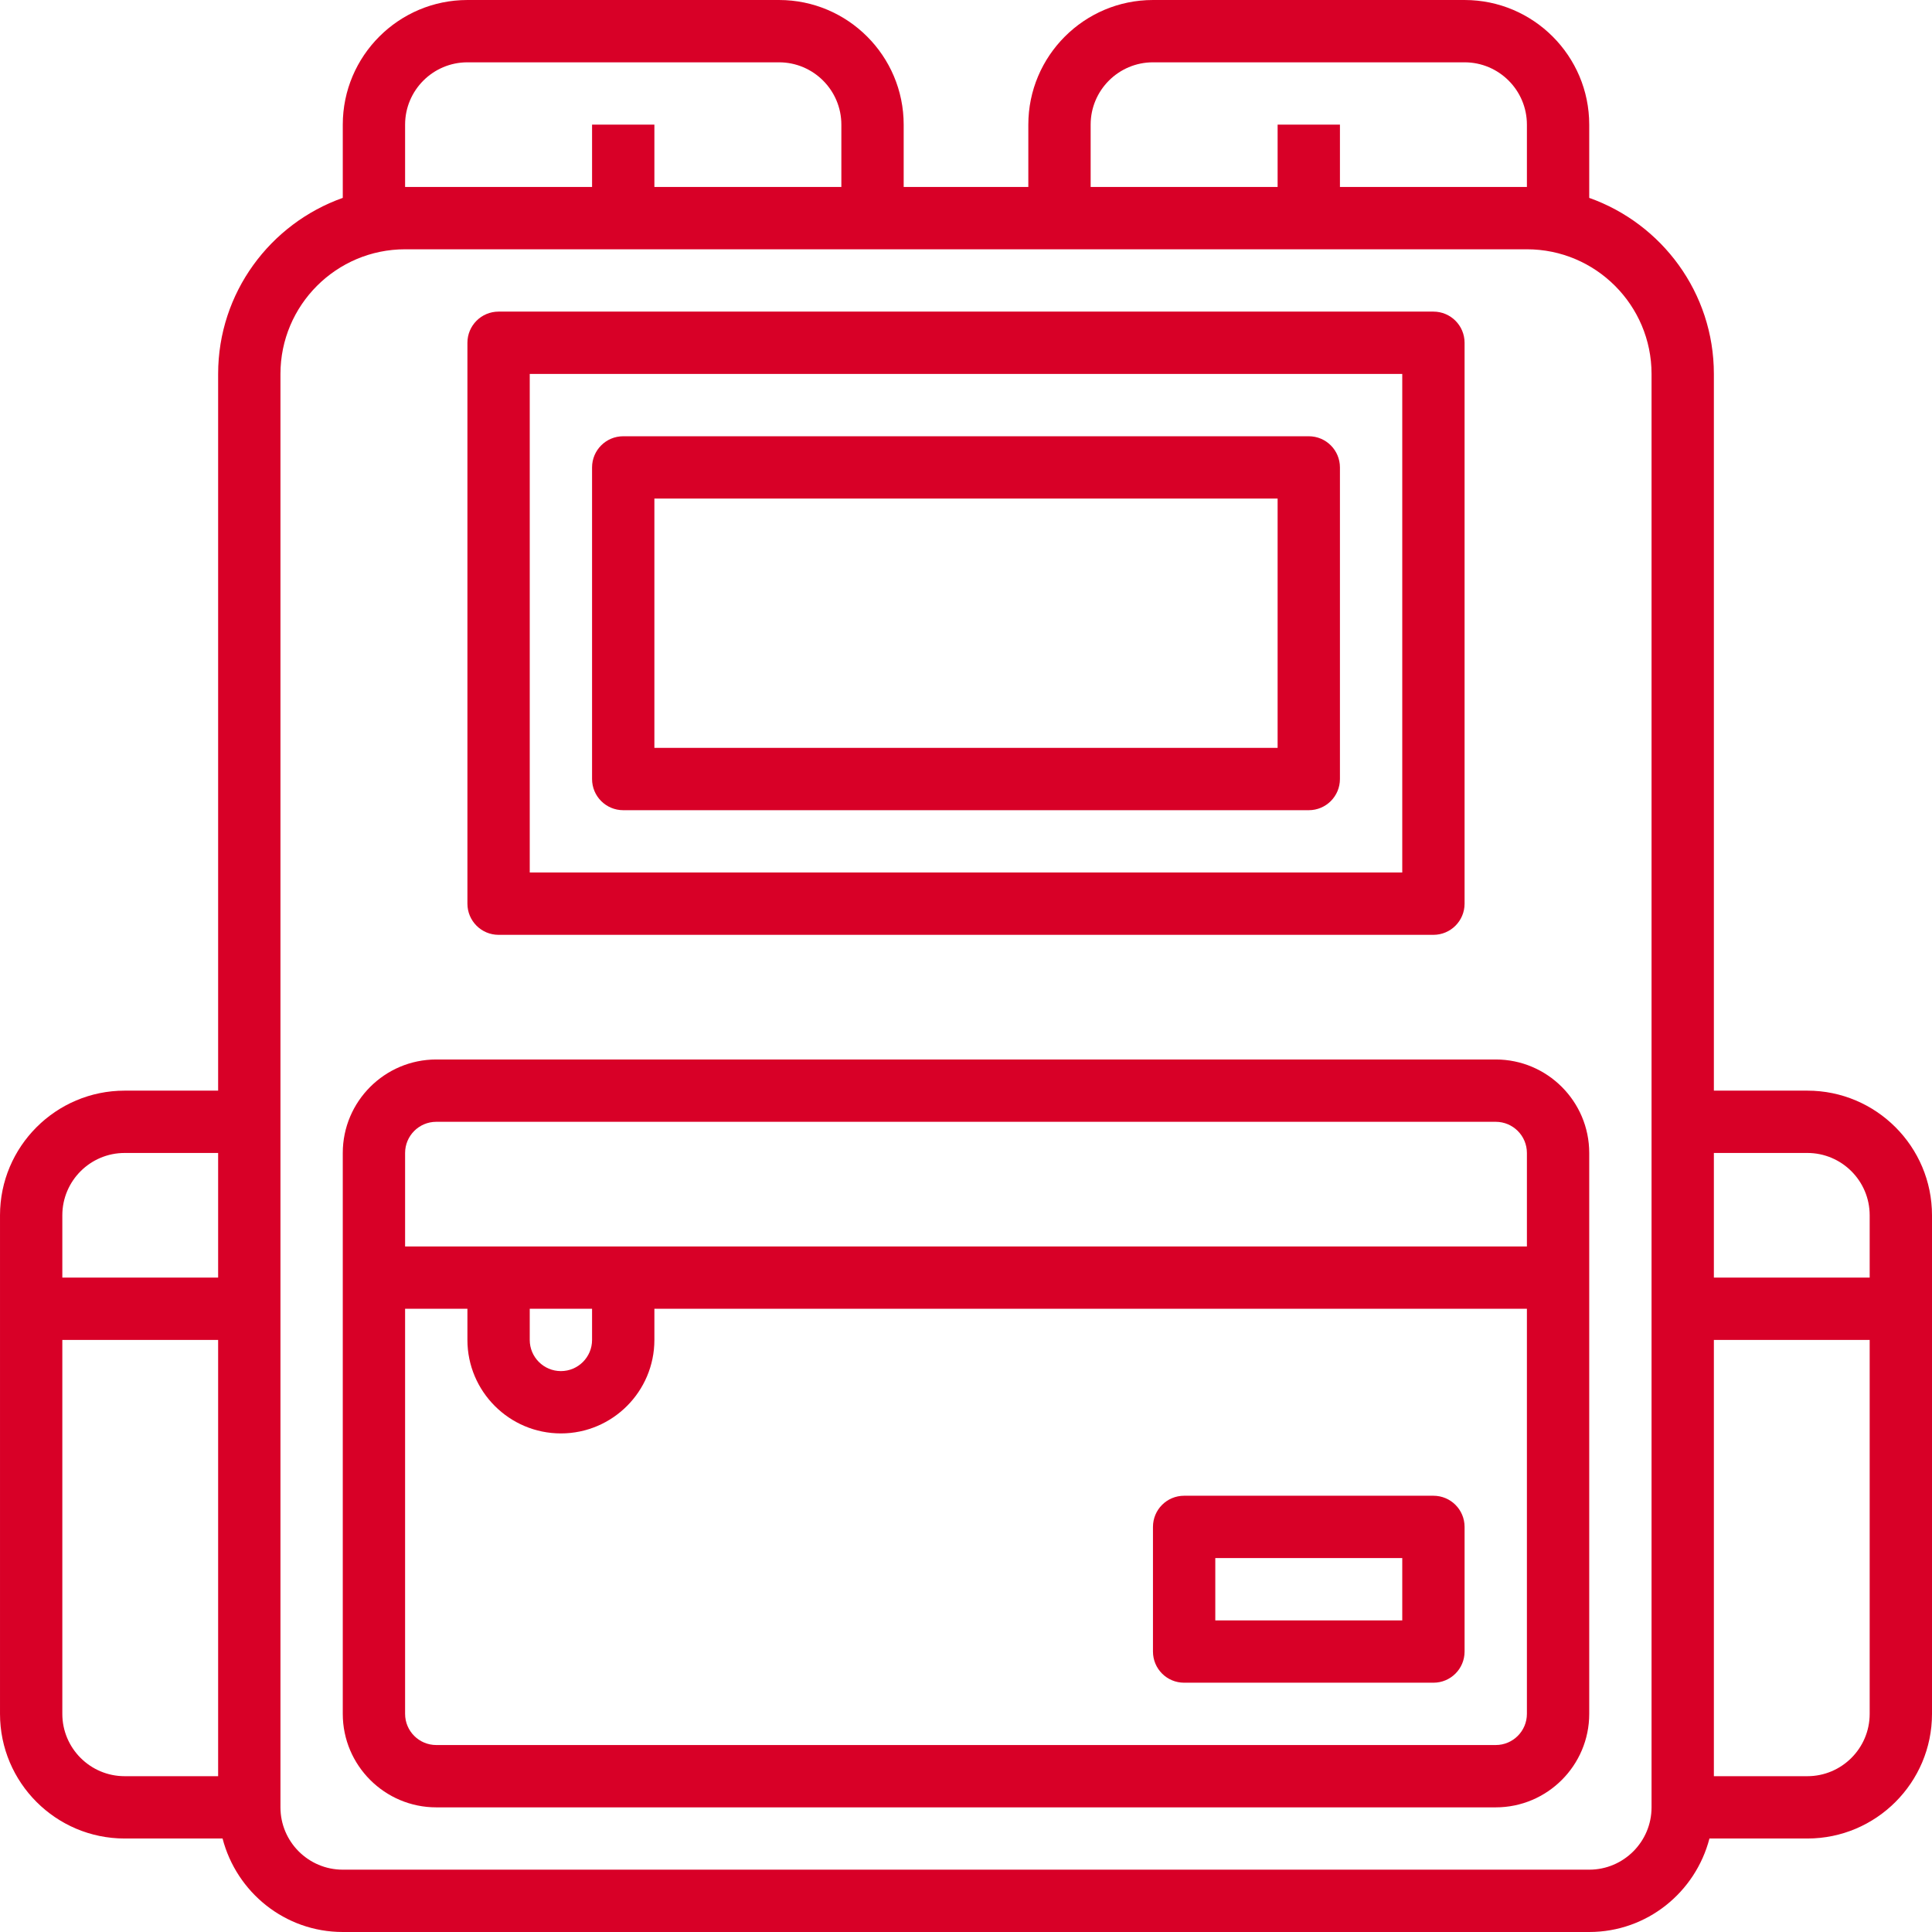 <?xml version="1.0"?>
<svg xmlns="http://www.w3.org/2000/svg" height="512px" viewBox="0 0 496 496" width="512px"><path d="m464 280h-24v-184c0-20.855-13.383-38.594-32-45.199v-18.801c0-17.648-14.352-32-32-32h-80c-17.648 0-32 14.352-32 32v16h-32v-16c0-17.648-14.352-32-32-32h-80c-17.648 0-32 14.352-32 32v18.801c-18.617 6.605-32 24.344-32 45.199v184h-24c-17.648 0-32 14.352-32 32v128c0 17.648 14.352 32 32 32h25.137c3.574 13.77 15.992 24 30.863 24h320c14.871 0 27.289-10.23 30.863-24h25.137c17.648 0 32-14.352 32-32v-128c0-17.648-14.352-32-32-32zm-432 16h24v32h-40v-16c0-8.824 7.176-16 16-16zm-16 144v-96h40v112h-24c-8.824 0-16-7.176-16-16zm264-408c0-8.824 7.176-16 16-16h80c8.824 0 16 7.176 16 16v16h-48v-16h-16v16h-48zm-176 0c0-8.824 7.176-16 16-16h80c8.824 0 16 7.176 16 16v16h-48v-16h-16v16h-48zm320 432c0 8.824-7.176 16-16 16h-320c-8.824 0-16-7.176-16-16v-368c0-17.648 14.352-32 32-32h288c17.648 0 32 14.352 32 32zm40-168c8.824 0 16 7.176 16 16v16h-40v-32zm0 160h-24v-112h40v96c0 8.824-7.176 16-16 16zm0 0" fill="#D80027"/><path d="m128 240h240c4.426 0 8-3.586 8-8v-144c0-4.414-3.574-8-8-8h-240c-4.426 0-8 3.586-8 8v144c0 4.414 3.574 8 8 8zm8-144h224v128h-224zm0 0" fill="#D80027"/><path d="m336 112h-176c-4.426 0-8 3.586-8 8v80c0 4.414 3.574 8 8 8h176c4.426 0 8-3.586 8-8v-80c0-4.414-3.574-8-8-8zm-8 80h-160v-64h160zm0 0" fill="#D80027"/><path d="m384 272h-272c-13.23 0-24 10.77-24 24v144c0 13.23 10.77 24 24 24h272c13.23 0 24-10.77 24-24v-144c0-13.23-10.77-24-24-24zm-272 16h272c4.414 0 8 3.586 8 8v24h-288v-24c0-4.414 3.586-8 8-8zm24 48h16v8c0 4.414-3.586 8-8 8s-8-3.586-8-8zm248 112h-272c-4.414 0-8-3.586-8-8v-104h16v8c0 13.23 10.77 24 24 24s24-10.77 24-24v-8h224v104c0 4.414-3.586 8-8 8zm0 0" fill="#D80027"/><path d="m368 384h-64c-4.426 0-8 3.574-8 8v32c0 4.426 3.574 8 8 8h64c4.426 0 8-3.574 8-8v-32c0-4.426-3.574-8-8-8zm-8 32h-48v-16h48zm0 0" fill="#D80027"/></svg>

